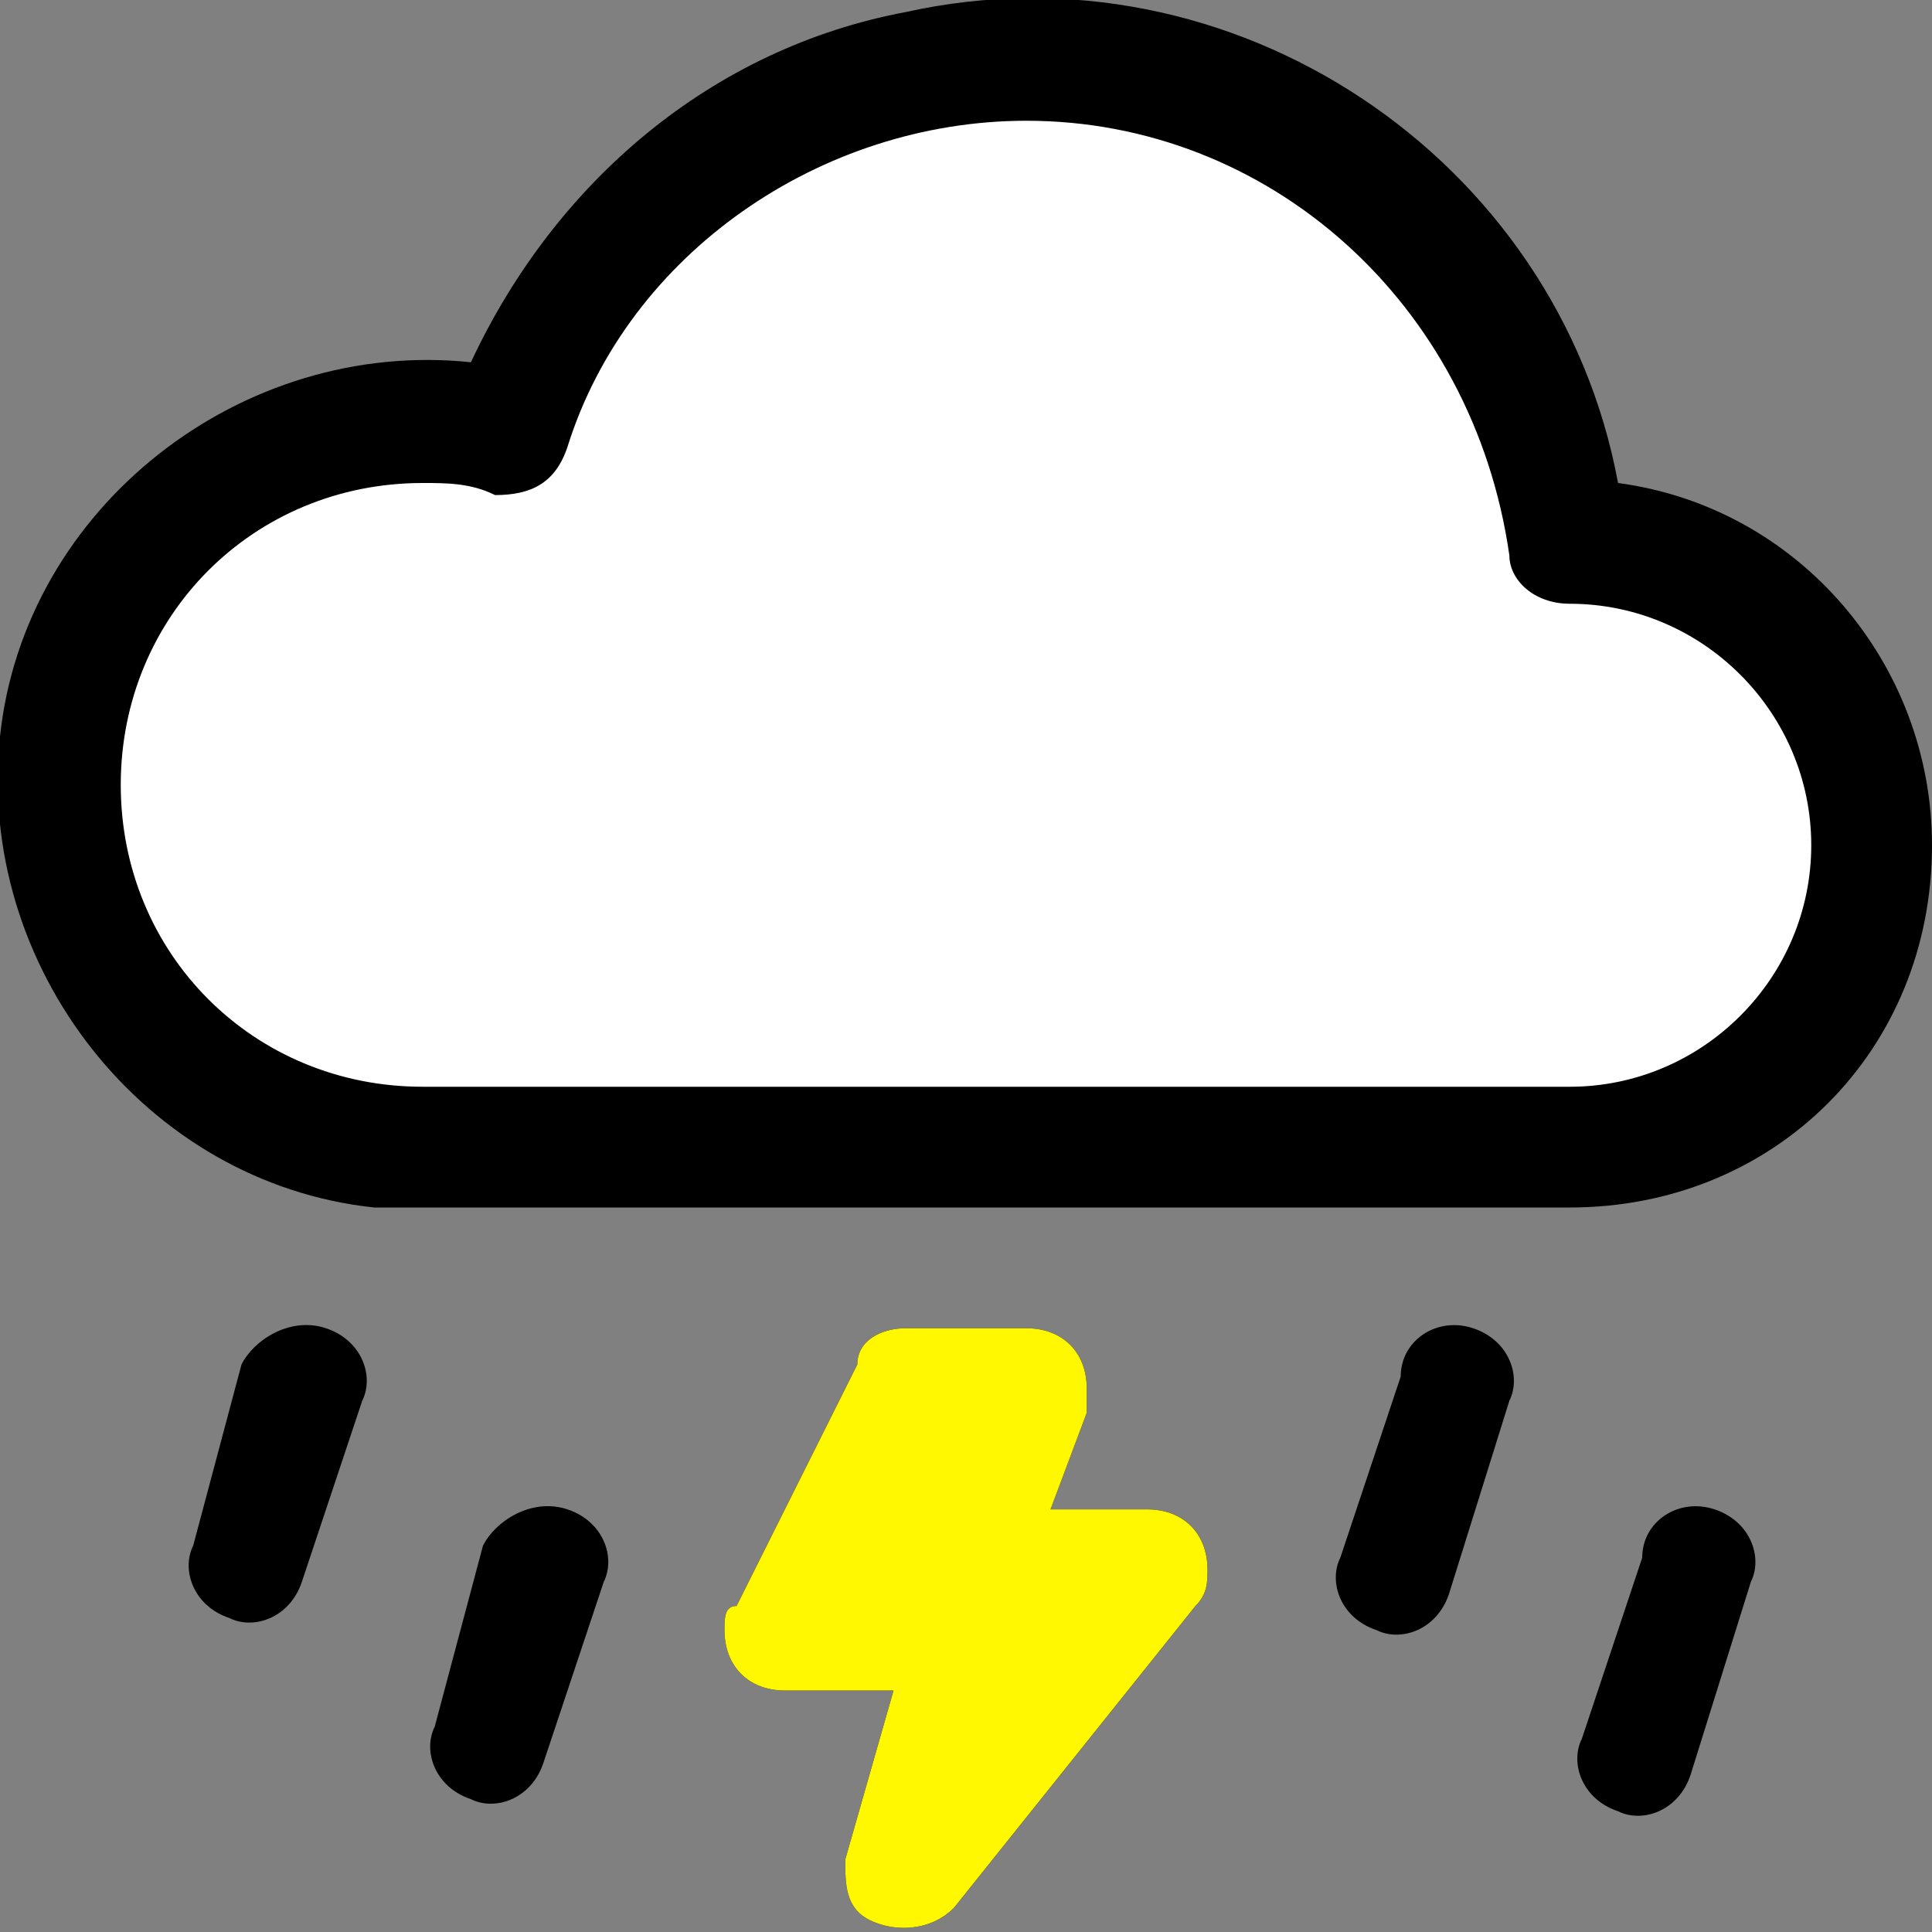 <?xml version="1.0" encoding="utf-8"?>
<!-- Generator: Adobe Illustrator 25.2.1, SVG Export Plug-In . SVG Version: 6.00 Build 0)  -->
<svg version="1.1" id="Capa_1" xmlns="http://www.w3.org/2000/svg" xmlns:xlink="http://www.w3.org/1999/xlink" x="0px" y="0px"
	 viewBox="0 0 16 16" style="enable-background:new 0 0 16 16;" xml:space="preserve">
<rect x="0" y="0" width="16" height="16" fill="#808080" stroke="none"/>
<style type="text/css">
	.st0{fill:#FFFFFF;}
	.st1{fill:#FFF800;}
</style>
<path class="st0" d="M6.1,9.4c0,0-1.6,0.1-1.7,0.1S2.6,9.3,2.4,9.3c-0.2,0-0.9-0.2-1-0.3S0.3,6.5,0.3,6.4s0.3-1.8,0.3-1.8
	c0.1,0,0.9-0.8,1.4-0.9c0.6-0.2,0.7-0.2,0.8-0.4C3,3,3.6,3.6,3.6,3.4c0-0.1,1.5-1.3,1.5-1.4c0,0,0-0.8,1.2-1.1s1-0.7,1.2-0.6
	C7.6,0.4,9.9,0,10.1,0.3c0.2,0.3,1.2,0.5,1.3,0.9s0.2,1,0.5,1.5s0.4,0.1,0.7,0.4c0.3,0.3,0.4,0.8,0.9,1.3s1,0.9,1.1,1.2
	c0.1,0.3,1.2,1,0.6,1.9s-0.8,1.3-1.4,1.7c-0.6,0.4-1.5,0.3-1.9,0.3c-0.4,0-1.7,0.2-2,0.2C9.5,9.8,9,9.5,8.3,9.5c-0.7,0-1.7,0-1.7,0
	L6.1,9.4z"/>
<path d="M2.7,11c0.3,0.1,0.4,0.4,0.3,0.6l-0.5,1.5c-0.1,0.3-0.4,0.4-0.6,0.3c-0.3-0.1-0.4-0.4-0.3-0.6c0,0,0,0,0,0L2,11.3
	C2.1,11.1,2.4,10.9,2.7,11z M12.2,11c0.3,0.1,0.4,0.4,0.3,0.6L12,13.2c-0.1,0.3-0.4,0.4-0.6,0.3c-0.3-0.1-0.4-0.4-0.3-0.6
	c0,0,0,0,0,0l0.5-1.5C11.6,11.1,11.9,10.9,12.2,11z M4.7,12.5c0.3,0.1,0.4,0.4,0.3,0.6l-0.5,1.5c-0.1,0.3-0.4,0.4-0.6,0.3
	c-0.3-0.1-0.4-0.4-0.3-0.6c0,0,0,0,0,0L4,12.8C4.1,12.6,4.4,12.4,4.7,12.5z M14.2,12.5c0.3,0.1,0.4,0.4,0.3,0.6L14,14.7
	c-0.1,0.3-0.4,0.4-0.6,0.3c-0.3-0.1-0.4-0.4-0.3-0.6c0,0,0,0,0,0l0.5-1.5C13.6,12.6,13.9,12.4,14.2,12.5z M13.4,4
	c-0.5-2.7-3.2-4.5-5.9-3.9C5.9,0.4,4.6,1.5,3.9,3C2,2.8,0.2,4.2,0,6.1S1.2,9.8,3.1,10c0.1,0,0.3,0,0.4,0H13c1.7,0,3-1.3,3-3
	C16,5.5,14.9,4.2,13.4,4z M8.5,1c2,0,3.7,1.5,4,3.6C12.5,4.8,12.7,5,13,5h0c1.1,0,2,0.9,2,2c0,1.1-0.9,2-2,2H3.5C2.1,9,1,7.9,1,6.5
	S2.1,4,3.5,4c0.2,0,0.4,0,0.6,0.1C4.4,4.1,4.6,4,4.7,3.7C5.2,2.1,6.8,1,8.5,1z M7.1,11.3C7.1,11.1,7.3,11,7.5,11h1
	C8.8,11,9,11.2,9,11.5c0,0.1,0,0.1,0,0.2l-0.3,0.8h0.8c0.3,0,0.5,0.2,0.5,0.5c0,0.1,0,0.2-0.1,0.3l-2,2.5c-0.2,0.2-0.5,0.2-0.7,0.1
	C7,15.8,7,15.6,7,15.4L7.4,14H6.5C6.2,14,6,13.8,6,13.5c0-0.1,0-0.2,0.1-0.2L7.1,11.3z"/>
<path class="st1" d="M7.1,11.3C7.1,11.1,7.3,11,7.5,11h1C8.8,11,9,11.2,9,11.5c0,0.1,0,0.1,0,0.2l-0.3,0.8h0.8
	c0.3,0,0.5,0.2,0.5,0.5c0,0.1,0,0.2-0.1,0.3l-2,2.5c-0.2,0.2-0.5,0.2-0.7,0.1C7,15.8,7,15.6,7,15.4L7.4,14H6.5C6.2,14,6,13.8,6,13.5
	c0-0.1,0-0.2,0.1-0.2L7.1,11.3z"/>
</svg>
